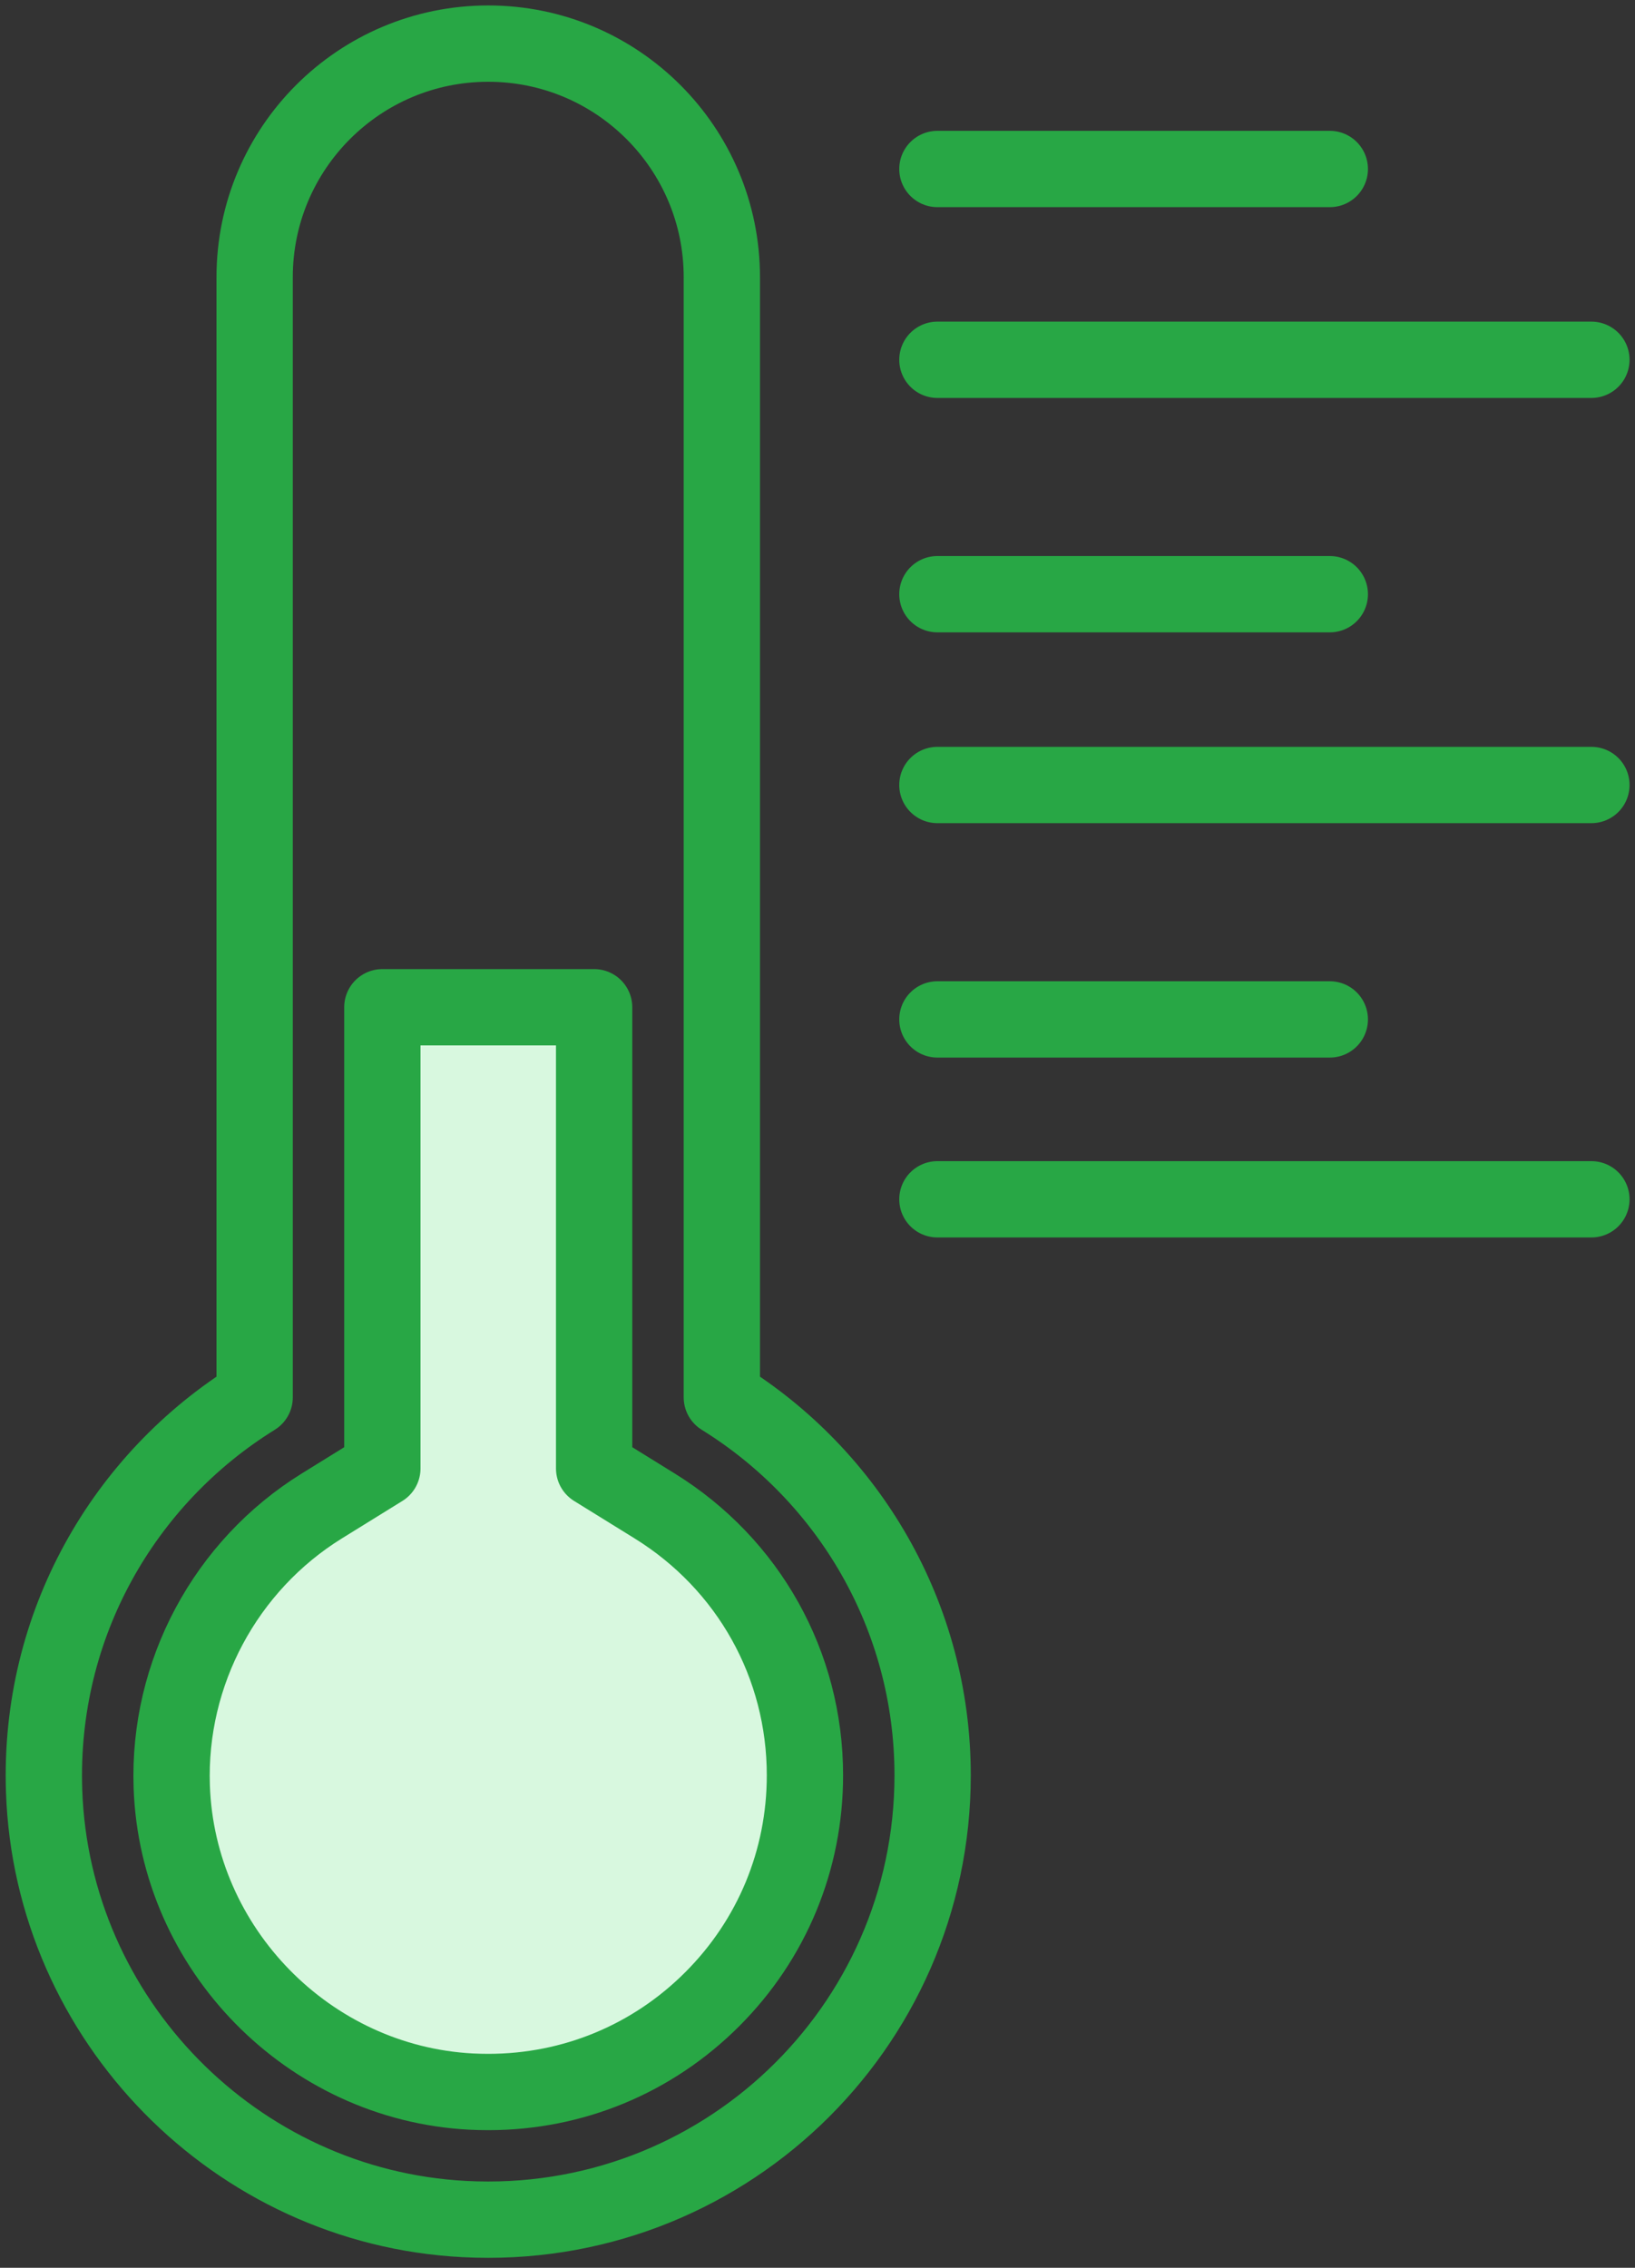 <?xml version="1.0" encoding="UTF-8"?>
<svg width="75px" height="104px" viewBox="0 0 75 104" version="1.1" xmlns="http://www.w3.org/2000/svg" xmlns:xlink="http://www.w3.org/1999/xlink">
    <rect x="0" y="0" width="75" height="104" fill="#333333" stroke="none"/>
    <!-- Generator: Sketch 46.2 (44496) - http://www.bohemiancoding.com/sketch -->
    <title>weather-35</title>
    <desc>Created with Sketch.</desc>
    <defs></defs>
    <g id="ALL" stroke="none" stroke-width="1" fill="none" fill-rule="evenodd" stroke-linecap="round" stroke-linejoin="round">
        <g id="Primary" transform="translate(-2761, -4168)" stroke="#28A745" stroke-width="3.5">
            <g id="Group-15" transform="translate(200, 200)">
                <g id="weather-35" transform="translate(2563, 3970)">
                    <path d="M31.112,62.083 L31.112,10.711 C31.112,4.796 26.314,0 20.396,0 L20.396,0 C14.479,0 9.681,4.796 9.681,10.711 L9.681,62.083 C3.694,65.79 -0.233,72.506 0.023,80.122 C0.377,90.619 8.802,99.213 19.295,99.765 C31.053,100.383 40.781,91.036 40.781,79.417 C40.781,72.094 36.914,65.675 31.112,62.083 L31.112,62.083 Z" id="Layer-1"></path>
                    <path d="M25.254,44.193 L25.254,65.344 L28.028,67.061 C32.346,69.734 34.924,74.353 34.924,79.417 C34.924,83.296 33.413,86.944 30.669,89.686 C27.926,92.429 24.278,93.939 20.398,93.939 C20.134,93.939 19.866,93.932 19.603,93.919 C12.158,93.527 6.129,87.38 5.878,79.924 C5.702,74.728 8.342,69.8 12.765,67.061 L15.539,65.344 L15.539,44.193 L25.254,44.193 Z" id="Layer-2" fill="#D8F8DF"></path>
                    <path d="M59,5.75 L41,5.75" id="Layer-3" fill="#D8F8DF"></path>
                    <path d="M59,25.25 L41,25.25" id="Layer-4" fill="#D8F8DF"></path>
                    <path d="M59,44.75 L41,44.75" id="Layer-5" fill="#D8F8DF"></path>
                    <path d="M71,14.5 L41,14.5" id="Layer-6" fill="#D8F8DF"></path>
                    <path d="M71,34 L41,34" id="Layer-7" fill="#D8F8DF"></path>
                    <path d="M71,53 L41,53" id="Layer-8" fill="#D8F8DF"></path>
                </g>
            </g>
        </g>
    </g>
</svg>